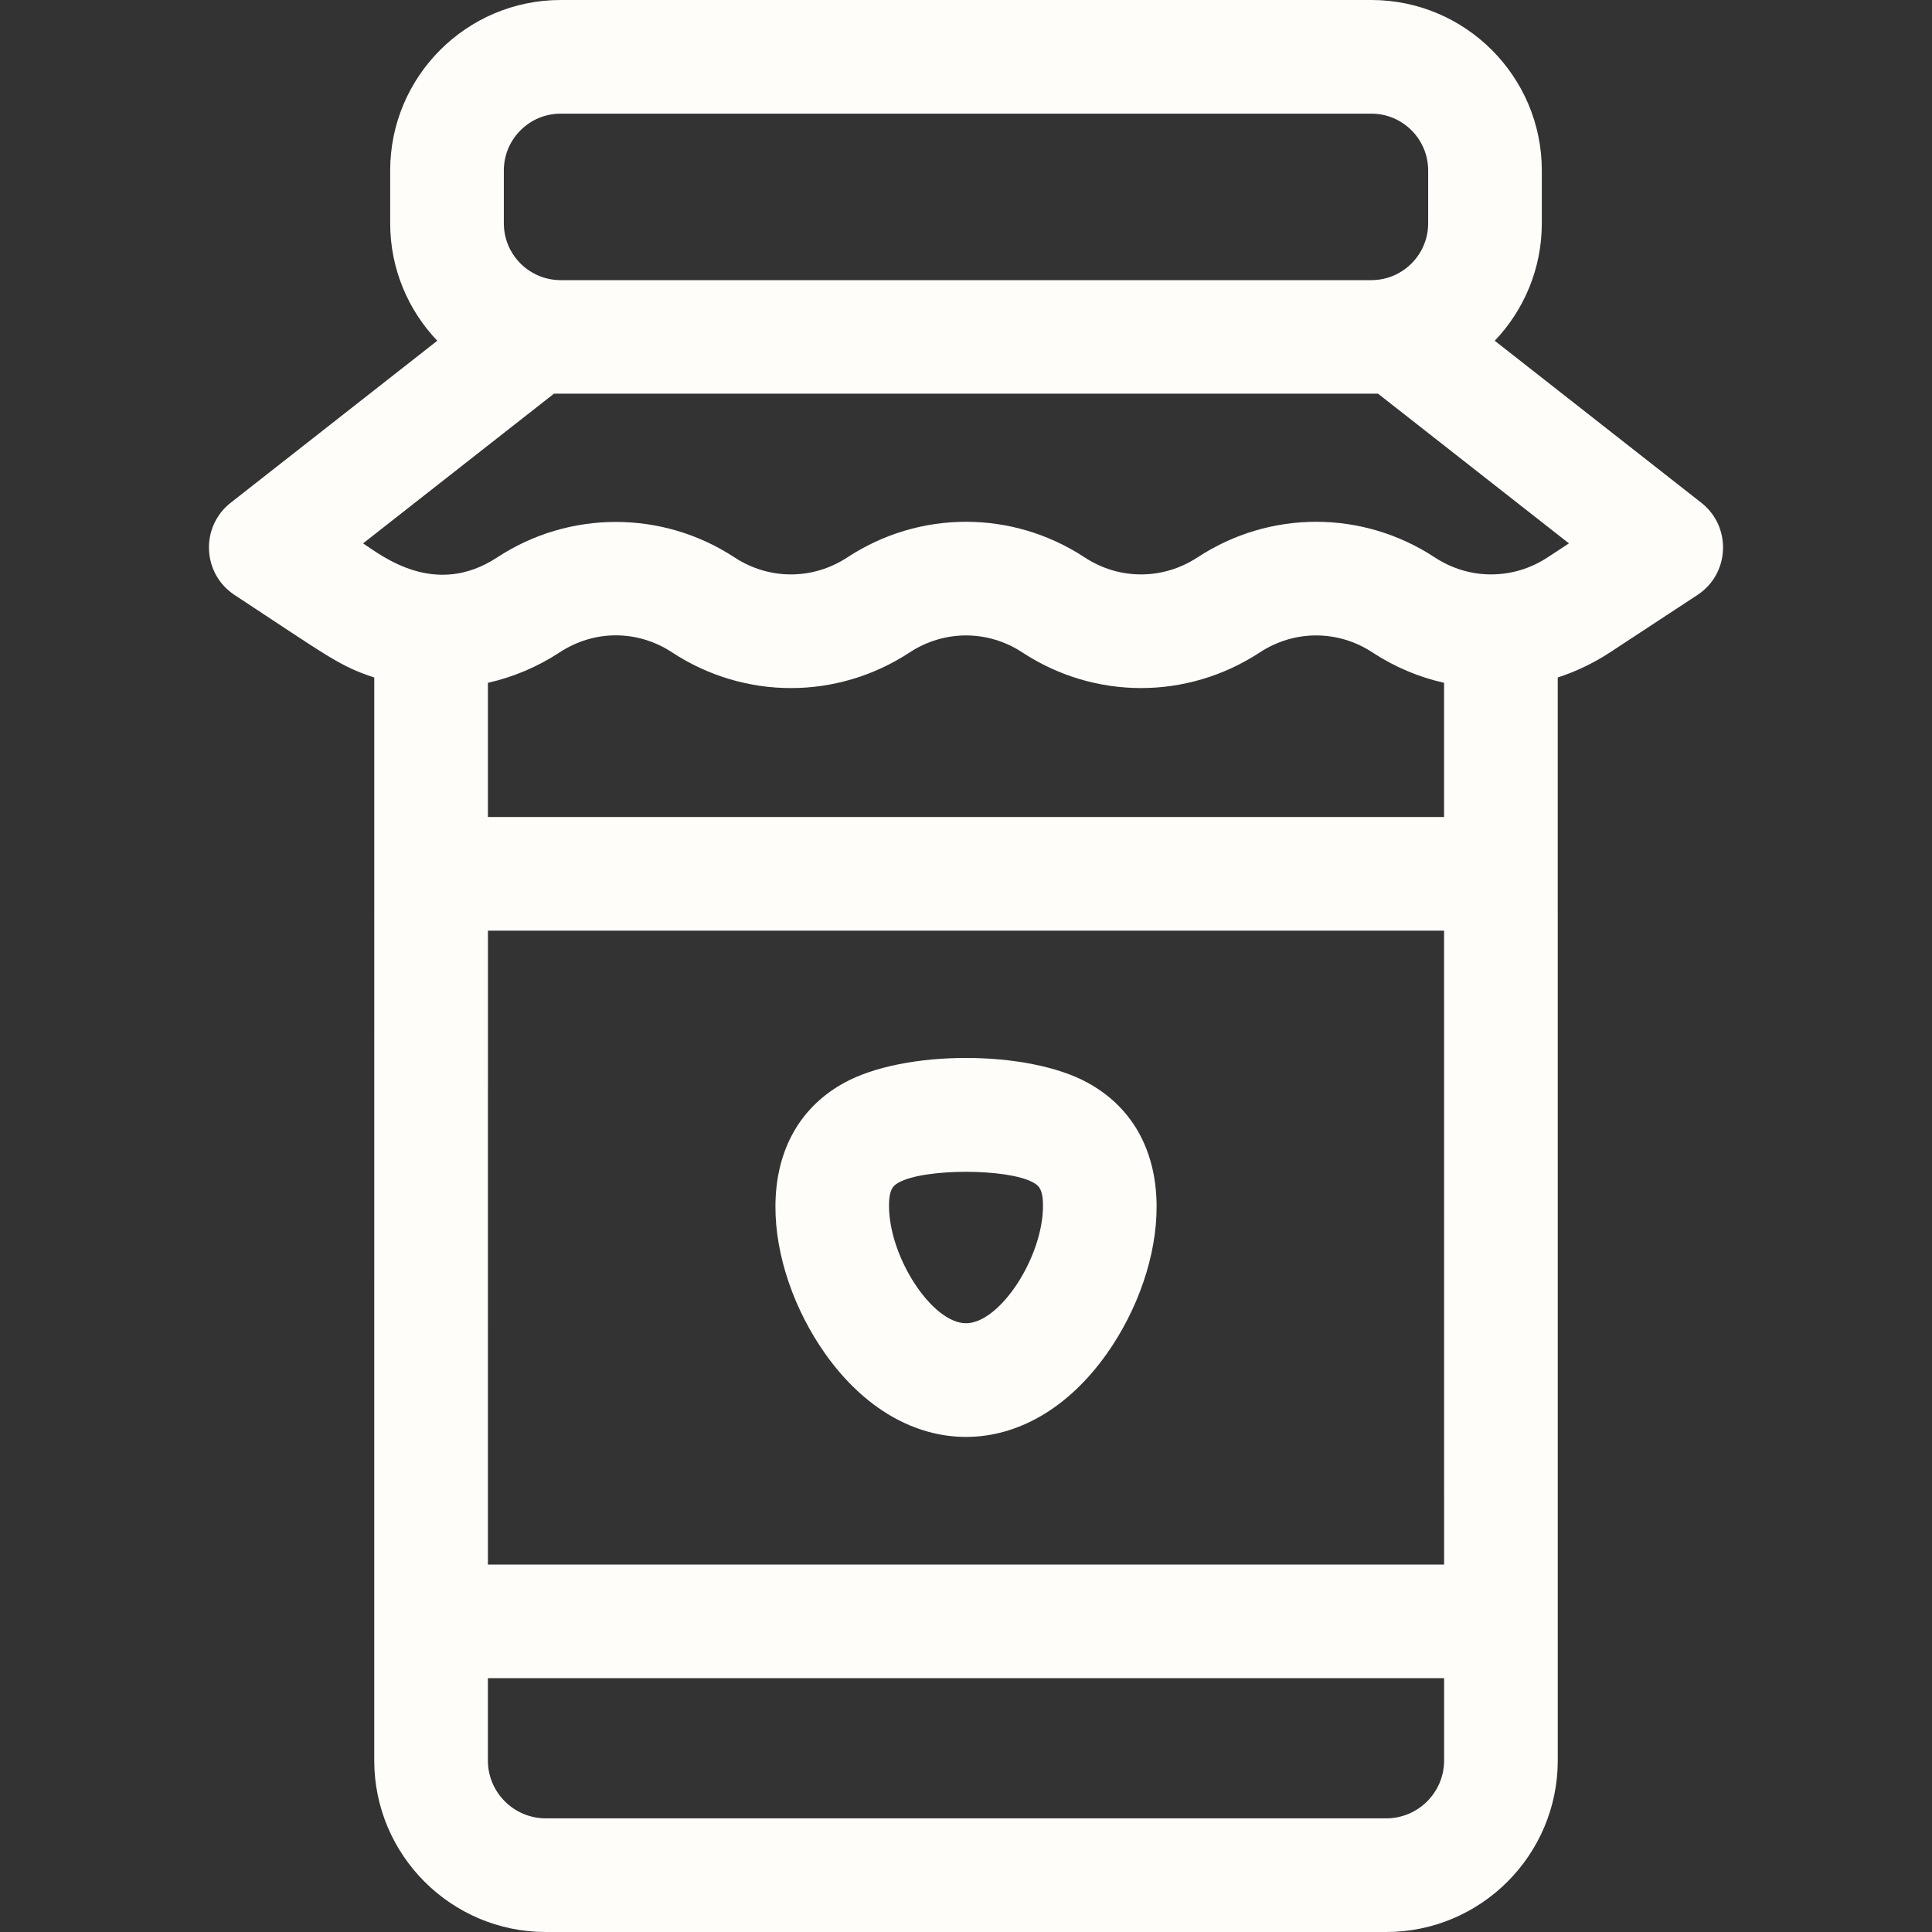 <svg width="75" height="75" viewBox="0 0 75 75" fill="none" xmlns="http://www.w3.org/2000/svg">
<rect x="0" y="0" width="75" height="75" fill="#333333" stroke="none"/>
<g clip-path="url(#clip0)">
<path d="M66.045 19.517L58.026 13.228C59.157 12.041 59.853 10.435 59.853 8.67V6.618C59.853 2.969 56.884 0 53.236 0H21.765C18.116 0 15.147 2.969 15.147 6.618V8.67C15.147 10.435 15.844 12.04 16.975 13.228L8.955 19.517C7.77 20.447 7.845 22.27 9.106 23.097C12.737 25.481 13.169 25.858 14.529 26.3L14.528 68.343C14.528 72.013 17.515 75 21.187 75H53.813C57.485 75 60.472 72.013 60.472 68.343L60.471 26.3C61.181 26.068 61.863 25.743 62.496 25.328L65.894 23.097C67.156 22.269 67.229 20.446 66.045 19.517ZM19.559 6.618C19.559 5.401 20.548 4.412 21.765 4.412H53.235C54.452 4.412 55.441 5.401 55.441 6.618V8.67C55.441 9.886 54.451 10.875 53.235 10.875H21.765C20.55 10.875 19.559 9.888 19.559 8.67V6.618ZM56.059 26.507L56.059 31.716H18.941L18.941 26.507C19.924 26.286 20.868 25.887 21.721 25.328C23.07 24.442 24.746 24.442 26.097 25.329C28.915 27.175 32.505 27.169 35.312 25.328C36.639 24.456 38.335 24.439 39.689 25.328C42.5 27.172 46.09 27.171 48.904 25.328C50.245 24.448 51.937 24.446 53.28 25.328C54.133 25.888 55.077 26.287 56.059 26.507ZM56.06 60.735H18.941L18.942 36.127H56.059L56.06 60.735ZM53.813 70.588H21.187C19.948 70.588 18.94 69.581 18.94 68.343L18.94 65.147H56.06L56.06 68.343C56.06 69.581 55.052 70.588 53.813 70.588ZM60.075 21.639C58.756 22.505 57.06 22.532 55.701 21.64C52.892 19.795 49.298 19.794 46.486 21.638C45.145 22.517 43.452 22.521 42.11 21.64C39.301 19.795 35.703 19.793 32.892 21.639C31.559 22.513 29.867 22.524 28.516 21.64C25.717 19.802 22.099 19.802 19.3 21.639C16.883 23.225 14.823 21.573 14.094 21.094L21.507 15.281H53.493L60.906 21.094L60.075 21.639Z" fill="#FFFDFA"/>
<path d="M42.976 52.537C45.337 49.188 45.989 44.117 42.242 42.042C39.9 40.745 35.1 40.745 32.758 42.042C29.008 44.119 29.67 49.198 32.024 52.537C35.074 56.862 39.925 56.864 42.976 52.537ZM34.896 45.902C35.889 45.352 39.111 45.352 40.104 45.902C40.284 46.002 40.489 46.114 40.489 46.806C40.489 48.81 38.813 51.368 37.5 51.368C36.187 51.368 34.511 48.81 34.511 46.806C34.511 46.114 34.716 46.002 34.896 45.902Z" fill="#FFFDFA"/>
</g>
<defs>
<clipPath id="clip0">
<rect width="75" height="75" fill="white"/>
</clipPath>
</defs>
</svg>
